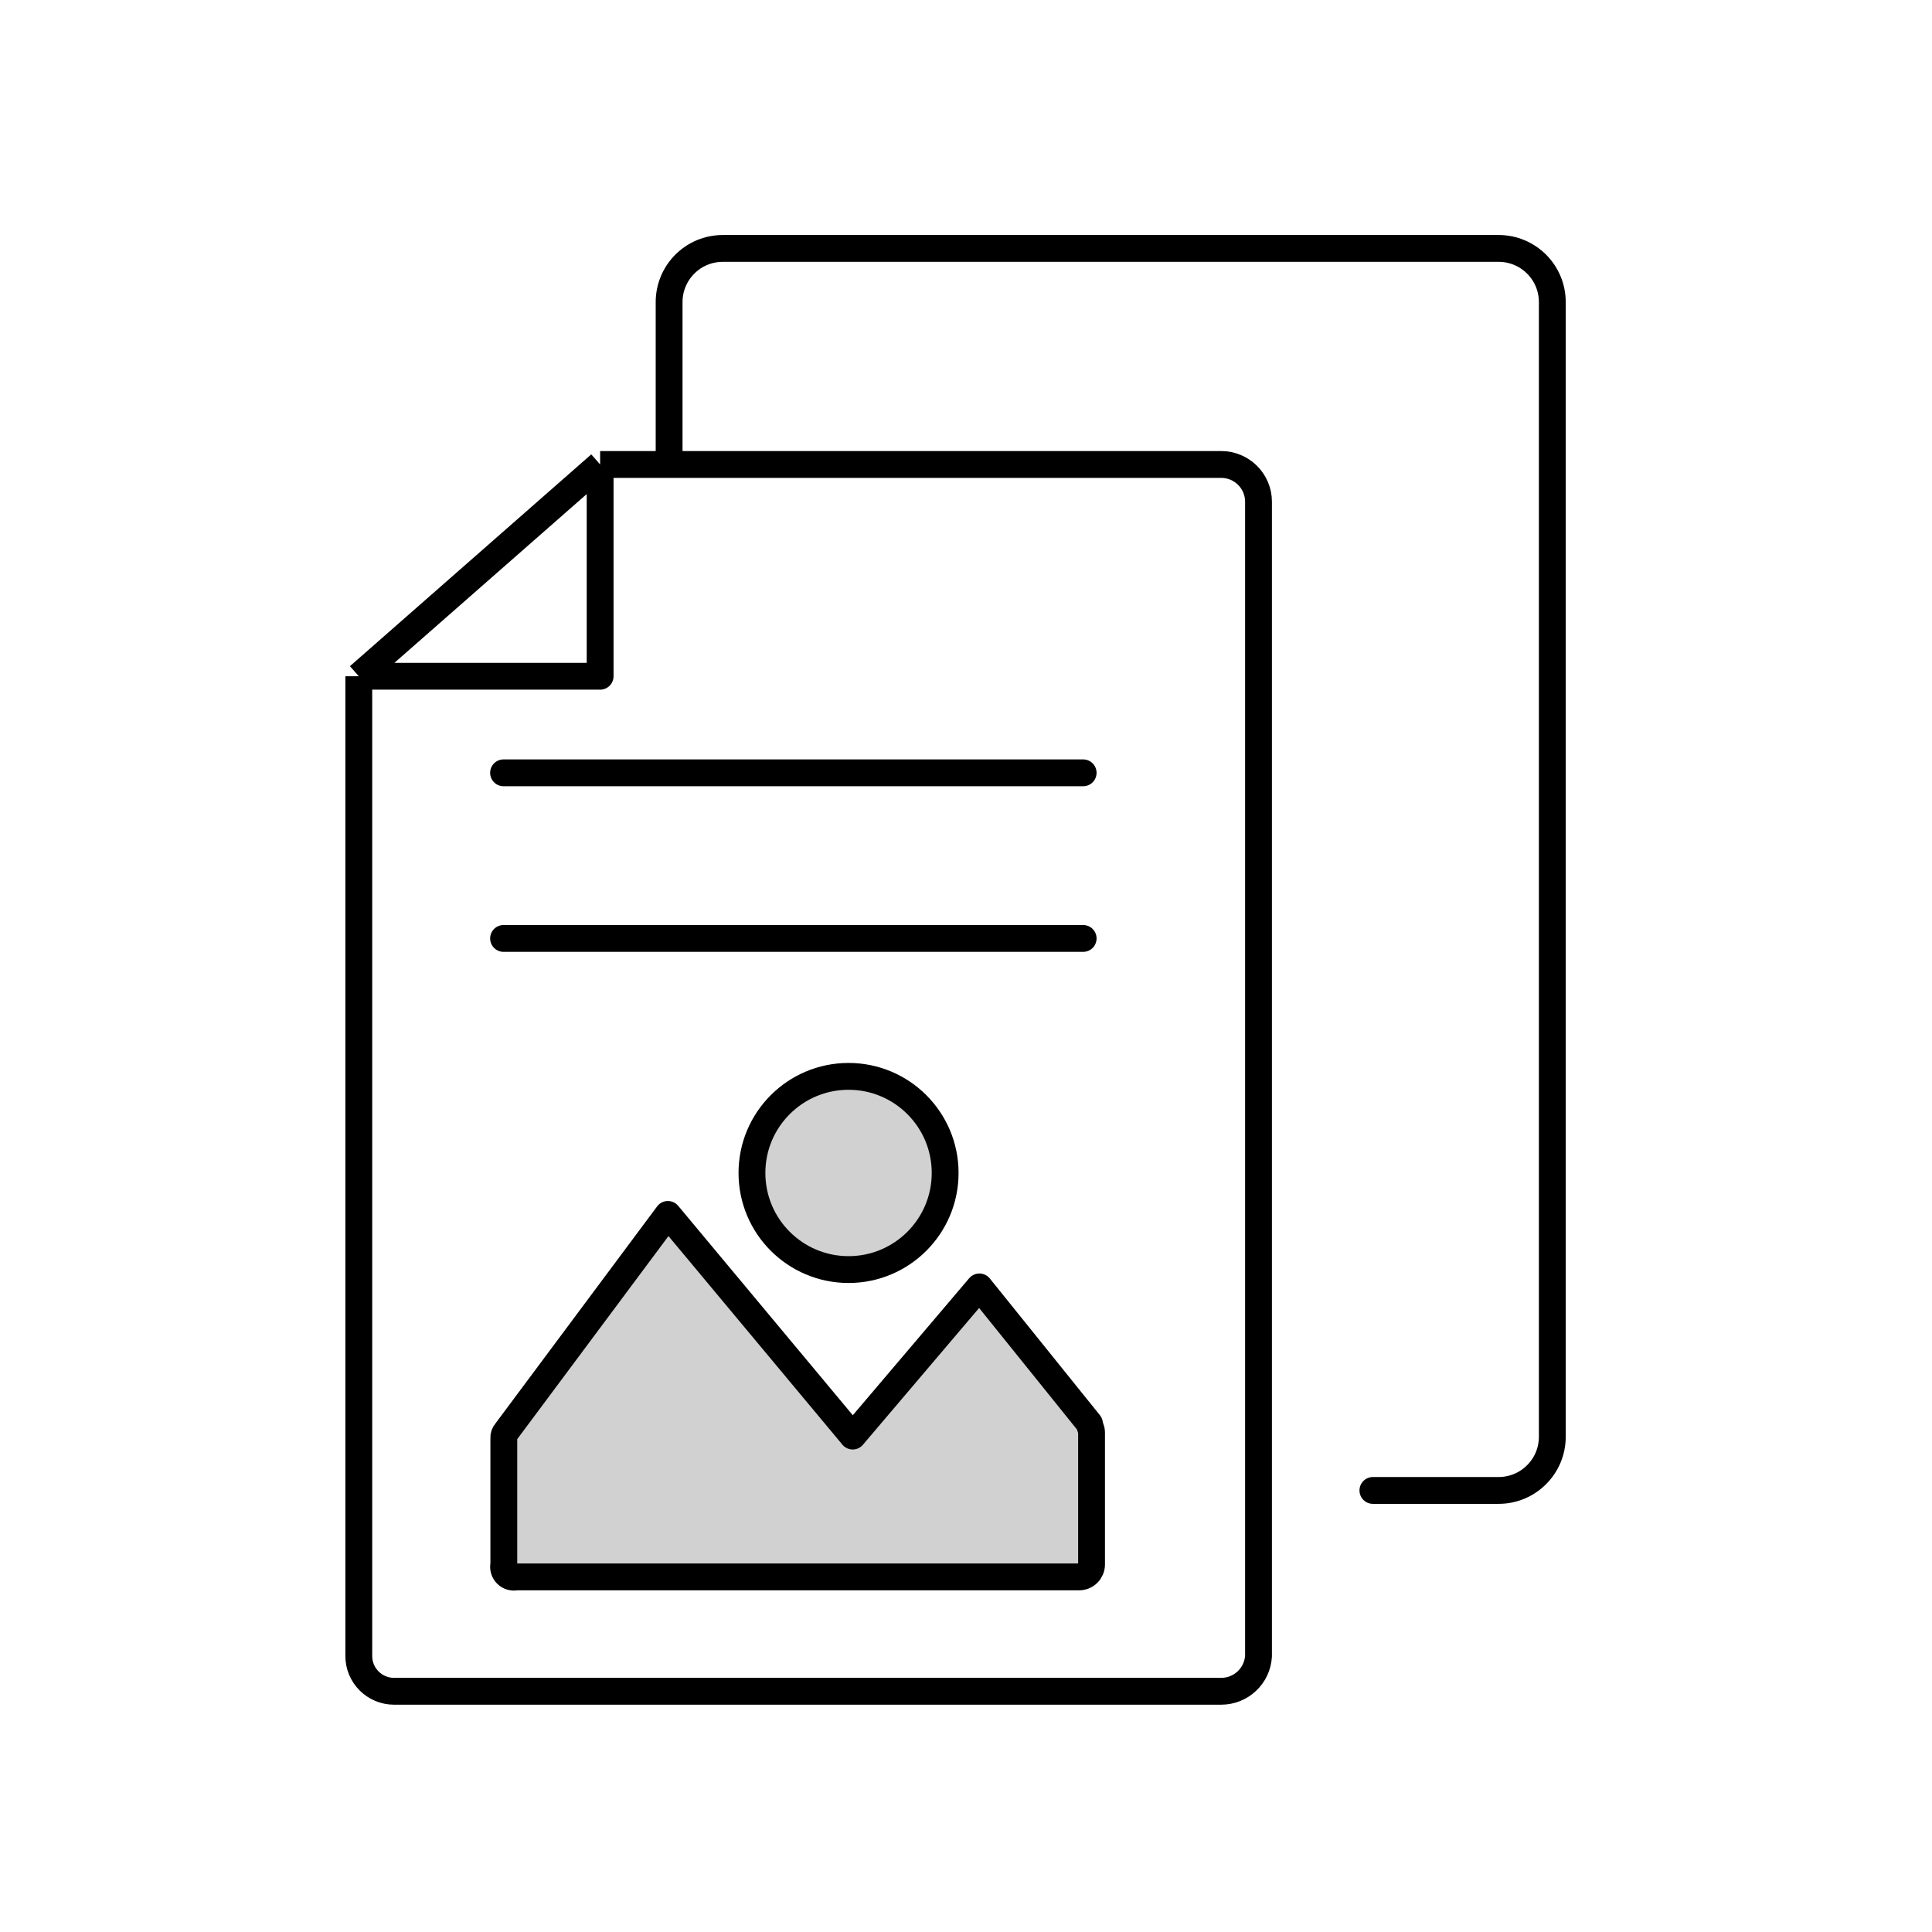 <svg viewBox="0 0 72 72" fill="none" xmlns="http://www.w3.org/2000/svg">
      <path d="M22.365 17.309V25.202H13.371M22.365 17.309H45.508C46.277 17.309 46.901 17.931 46.901 18.698V61.717C46.86 62.454 46.248 63.03 45.508 63.029H14.687C13.96 63.029 13.371 62.441 13.371 61.717L13.371 25.202M22.365 17.309L13.371 25.202" stroke="black" stroke-linejoin="round"/>
      <path fill-rule="evenodd" clip-rule="evenodd" d="M18.776 58.304V53.595C18.768 53.51 18.796 53.427 18.853 53.363L24.89 45.258L31.778 53.518L36.499 47.96L40.601 53.054C40.601 53.132 40.679 53.286 40.679 53.363V58.304C40.679 58.56 40.471 58.767 40.214 58.767H19.24C19.11 58.797 18.973 58.758 18.879 58.664C18.785 58.57 18.745 58.434 18.776 58.304H18.776Z" fill="#D1D1D1" stroke="black" stroke-linejoin="round"/>
      <circle cx="31.623" cy="43.713" r="3.6" fill="#D1D1D1" stroke="black" stroke-linejoin="round"/>
      <path d="M18.766 28.801H40.366" stroke="black" stroke-linecap="round"/>
      <path d="M18.766 34.973H40.366" stroke="black" stroke-linecap="round"/>
      <path d="M24.936 16.972V11.258C24.936 10.153 25.831 9.258 26.936 9.258H55.85C56.954 9.258 57.85 10.153 57.85 11.258V53.544C57.85 54.648 56.954 55.544 55.85 55.544H51.164" stroke="black" stroke-linecap="round"/>
      </svg>
      